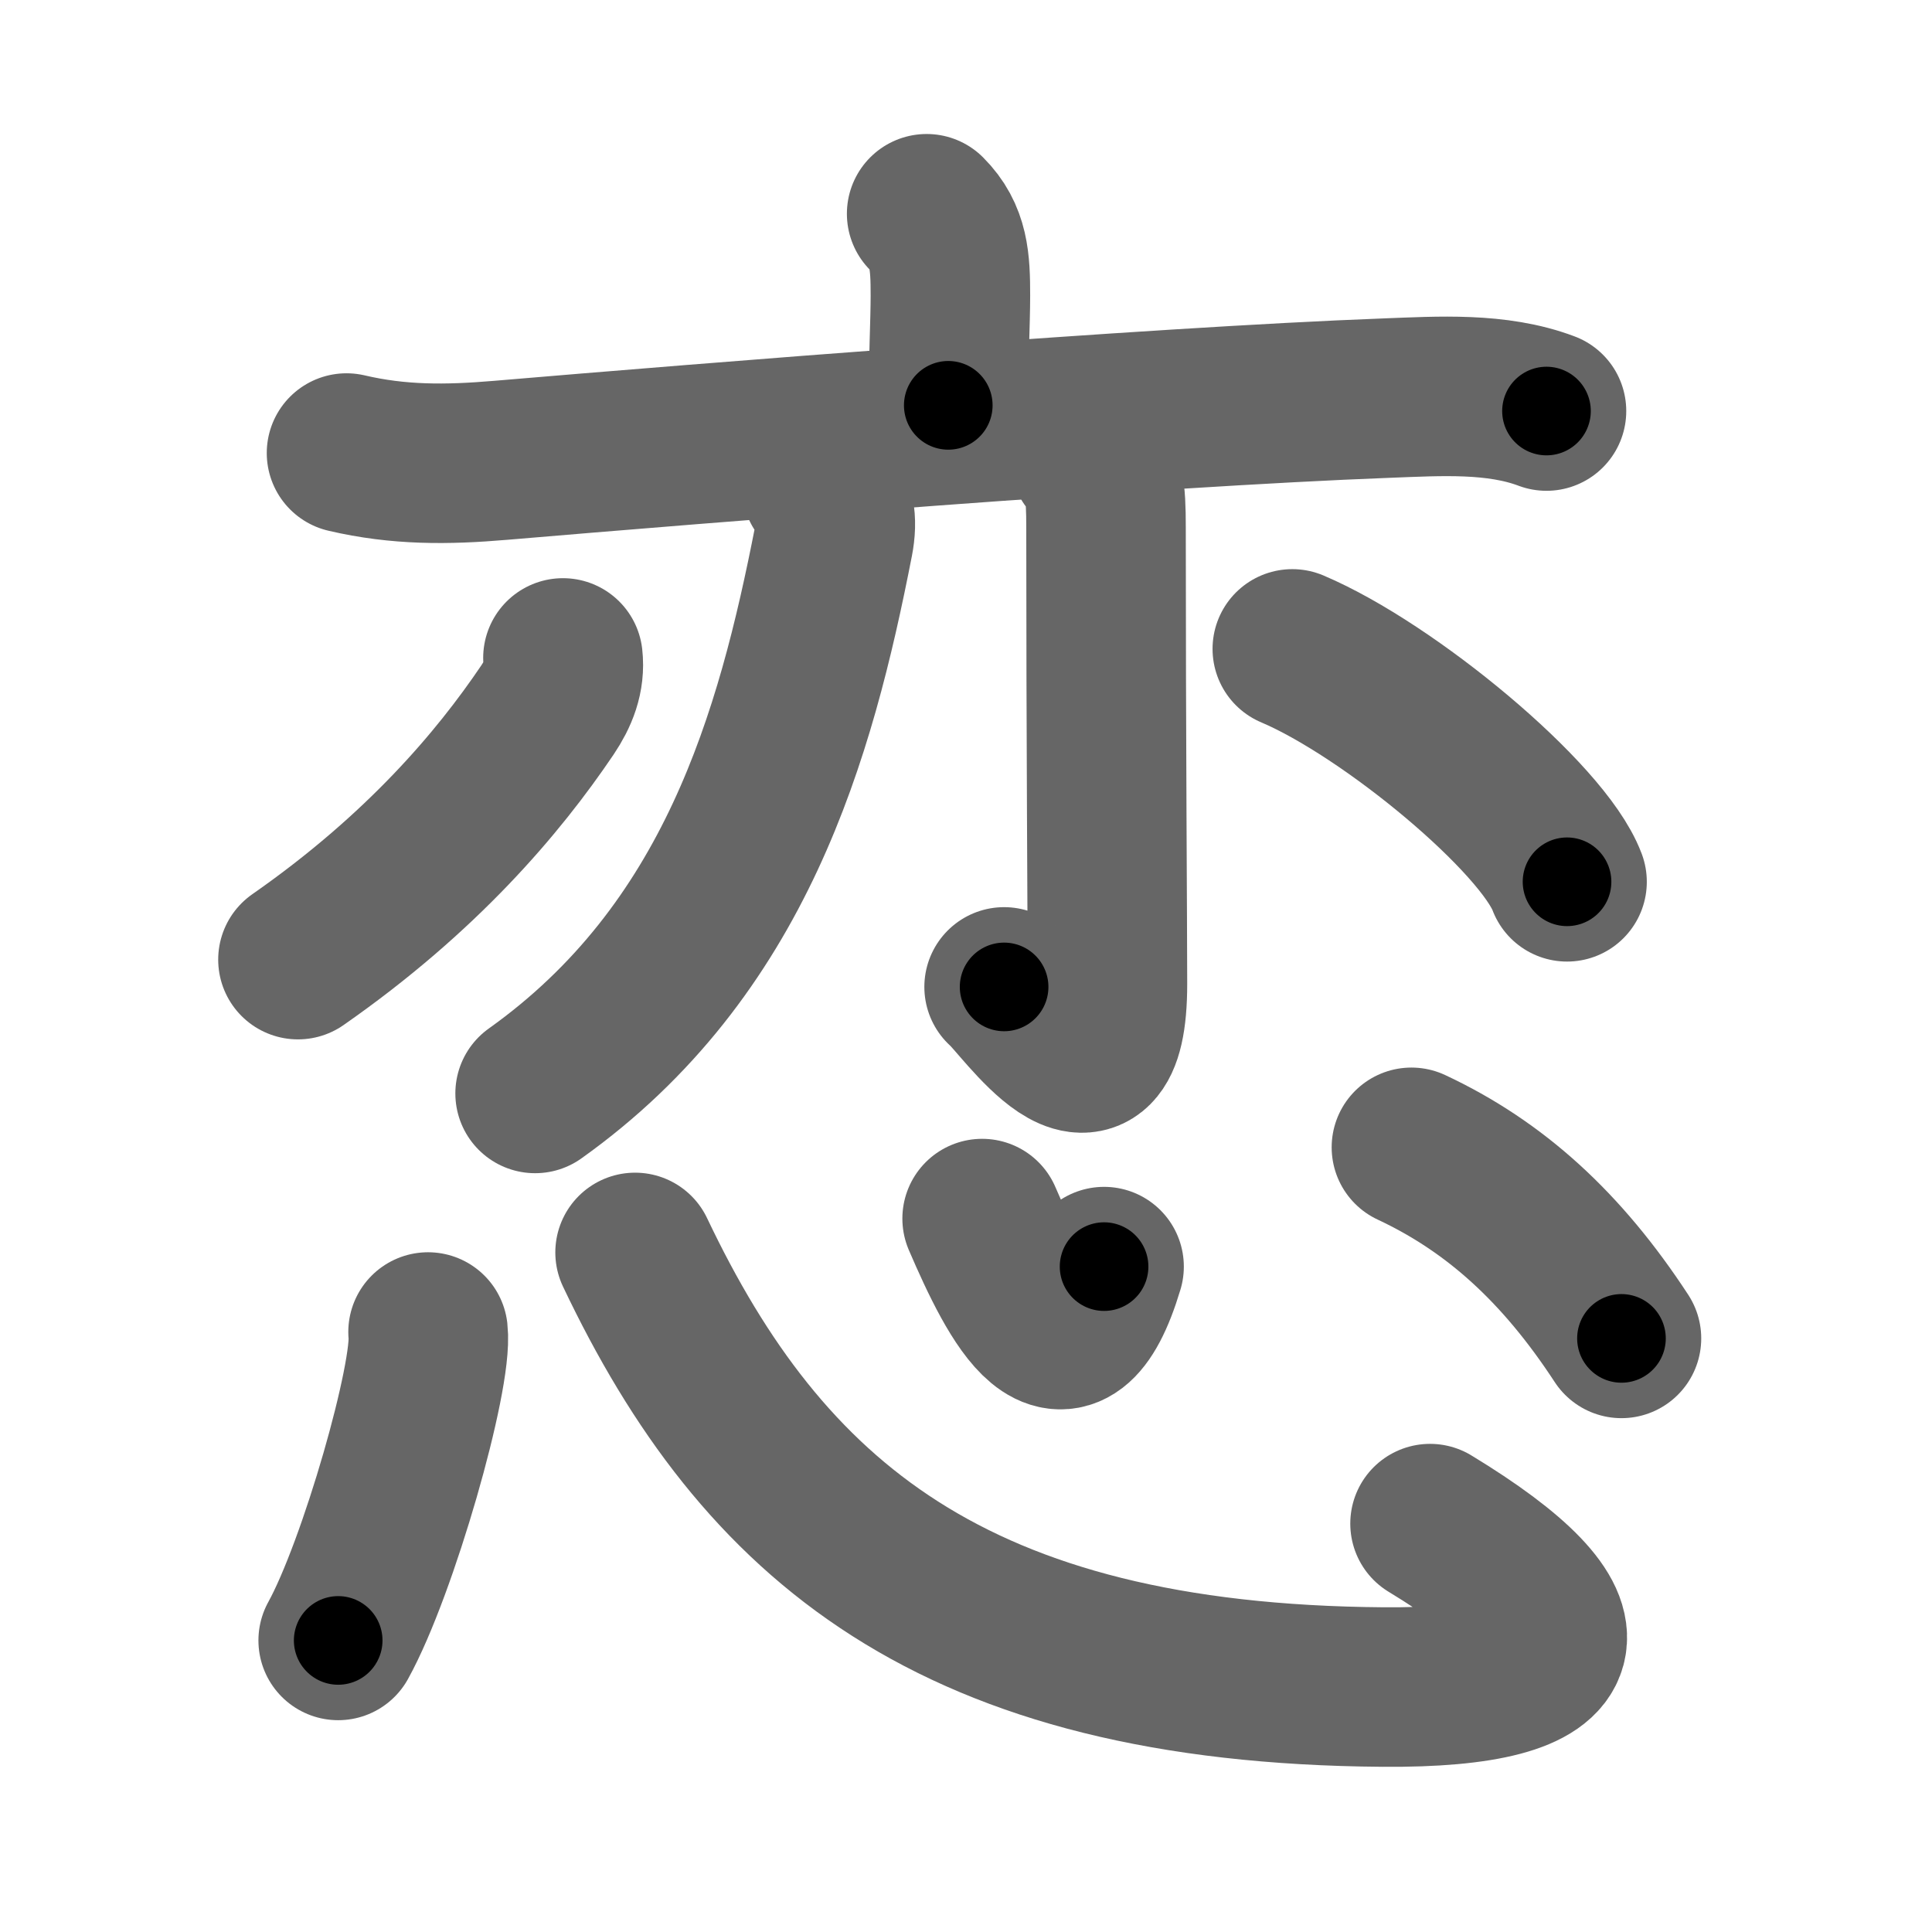 <svg xmlns="http://www.w3.org/2000/svg" width="109" height="109" viewBox="0 0 109 109" id="604b"><g fill="none" stroke="#666" stroke-width="9" stroke-linecap="round" stroke-linejoin="round"><g><g p4:phon="亦" xmlns:p4="http://kanjivg.tagaini.net"><g><path d="M52.28,12.06c1.27,1.27,1.34,2.69,1.34,4.62c0,1.44-0.12,3.9-0.12,6.19" /><path d="M19.55,25.56c2.95,0.69,5.65,0.67,8.7,0.41c11.44-0.97,36.68-3.01,50-3.51c2.94-0.11,6.19-0.33,9,0.73" /></g><g><g><path d="M46.35,27.45c0.78,0.93,0.9,1.92,0.68,3.06c-2.15,11-5.53,23.12-16.84,31.18" /></g><g><path d="M61.48,25.88c0.82,0.82,0.92,1.83,0.92,3.86c0,11.81,0.08,22.46,0.08,25.77c0,8.23-4.82,1-5.83,0.17" /></g><path d="M31.76,37.12c0.12,1.08-0.26,2.02-0.87,2.93c-2.78,4.12-7.11,9.23-14.08,14.09" /><path d="M72.91,36.61c5.47,2.32,14.14,9.53,15.5,13.14" /></g></g><g><path d="M24.15,75.15c0.28,2.46-2.81,13.31-5.07,17.4" /><path d="M35.83,70.66C43,85.75,53.75,95,78.03,95.18c11.47,0.09,12.22-3.41,2.65-9.22" /><path d="M55.41,68.75c2.02,4.7,4.72,9.91,6.88,2.71" /><path d="M79.63,64.73c4.72,2.21,8.49,5.64,11.85,10.78" /></g></g></g><g fill="none" stroke="#000" stroke-width="5" stroke-linecap="round" stroke-linejoin="round"><g><g p4:phon="亦" xmlns:p4="http://kanjivg.tagaini.net"><g><path d="M52.28,12.06c1.27,1.27,1.34,2.69,1.34,4.62c0,1.44-0.12,3.9-0.12,6.19" stroke-dasharray="11.15" stroke-dashoffset="11.15"><animate id="0" attributeName="stroke-dashoffset" values="11.15;0" dur="0.11s" fill="freeze" begin="0s;604b.click" /></path><path d="M19.55,25.56c2.95,0.69,5.65,0.67,8.7,0.41c11.44-0.97,36.68-3.01,50-3.51c2.94-0.11,6.19-0.33,9,0.73" stroke-dasharray="67.97" stroke-dashoffset="67.97"><animate attributeName="stroke-dashoffset" values="67.97" fill="freeze" begin="604b.click" /><animate id="1" attributeName="stroke-dashoffset" values="67.97;0" dur="0.51s" fill="freeze" begin="0.end" /></path></g><g><g><path d="M46.35,27.45c0.78,0.93,0.9,1.92,0.68,3.06c-2.15,11-5.53,23.12-16.84,31.18" stroke-dasharray="39.66" stroke-dashoffset="39.66"><animate attributeName="stroke-dashoffset" values="39.66" fill="freeze" begin="604b.click" /><animate id="2" attributeName="stroke-dashoffset" values="39.66;0" dur="0.4s" fill="freeze" begin="1.end" /></path></g><g><path d="M61.48,25.88c0.82,0.82,0.92,1.83,0.92,3.86c0,11.81,0.08,22.46,0.08,25.77c0,8.23-4.82,1-5.83,0.17" stroke-dasharray="40.24" stroke-dashoffset="40.24"><animate attributeName="stroke-dashoffset" values="40.24" fill="freeze" begin="604b.click" /><animate id="3" attributeName="stroke-dashoffset" values="40.24;0" dur="0.4s" fill="freeze" begin="2.end" /></path></g><path d="M31.76,37.12c0.12,1.08-0.26,2.02-0.87,2.93c-2.78,4.12-7.11,9.23-14.08,14.09" stroke-dasharray="23.16" stroke-dashoffset="23.16"><animate attributeName="stroke-dashoffset" values="23.16" fill="freeze" begin="604b.click" /><animate id="4" attributeName="stroke-dashoffset" values="23.16;0" dur="0.23s" fill="freeze" begin="3.end" /></path><path d="M72.91,36.61c5.47,2.32,14.14,9.53,15.5,13.14" stroke-dasharray="20.61" stroke-dashoffset="20.61"><animate attributeName="stroke-dashoffset" values="20.61" fill="freeze" begin="604b.click" /><animate id="5" attributeName="stroke-dashoffset" values="20.61;0" dur="0.21s" fill="freeze" begin="4.end" /></path></g></g><g><path d="M24.15,75.15c0.28,2.46-2.81,13.31-5.07,17.4" stroke-dasharray="18.23" stroke-dashoffset="18.23"><animate attributeName="stroke-dashoffset" values="18.23" fill="freeze" begin="604b.click" /><animate id="6" attributeName="stroke-dashoffset" values="18.23;0" dur="0.18s" fill="freeze" begin="5.end" /></path><path d="M35.83,70.66C43,85.75,53.75,95,78.03,95.18c11.47,0.09,12.22-3.41,2.65-9.22" stroke-dasharray="71.98" stroke-dashoffset="71.98"><animate attributeName="stroke-dashoffset" values="71.98" fill="freeze" begin="604b.click" /><animate id="7" attributeName="stroke-dashoffset" values="71.98;0" dur="0.54s" fill="freeze" begin="6.end" /></path><path d="M55.41,68.75c2.02,4.7,4.72,9.91,6.88,2.71" stroke-dasharray="12.49" stroke-dashoffset="12.49"><animate attributeName="stroke-dashoffset" values="12.49" fill="freeze" begin="604b.click" /><animate id="8" attributeName="stroke-dashoffset" values="12.49;0" dur="0.12s" fill="freeze" begin="7.end" /></path><path d="M79.63,64.73c4.72,2.21,8.49,5.64,11.85,10.78" stroke-dasharray="16.24" stroke-dashoffset="16.24"><animate attributeName="stroke-dashoffset" values="16.24" fill="freeze" begin="604b.click" /><animate id="9" attributeName="stroke-dashoffset" values="16.24;0" dur="0.16s" fill="freeze" begin="8.end" /></path></g></g></g></svg>